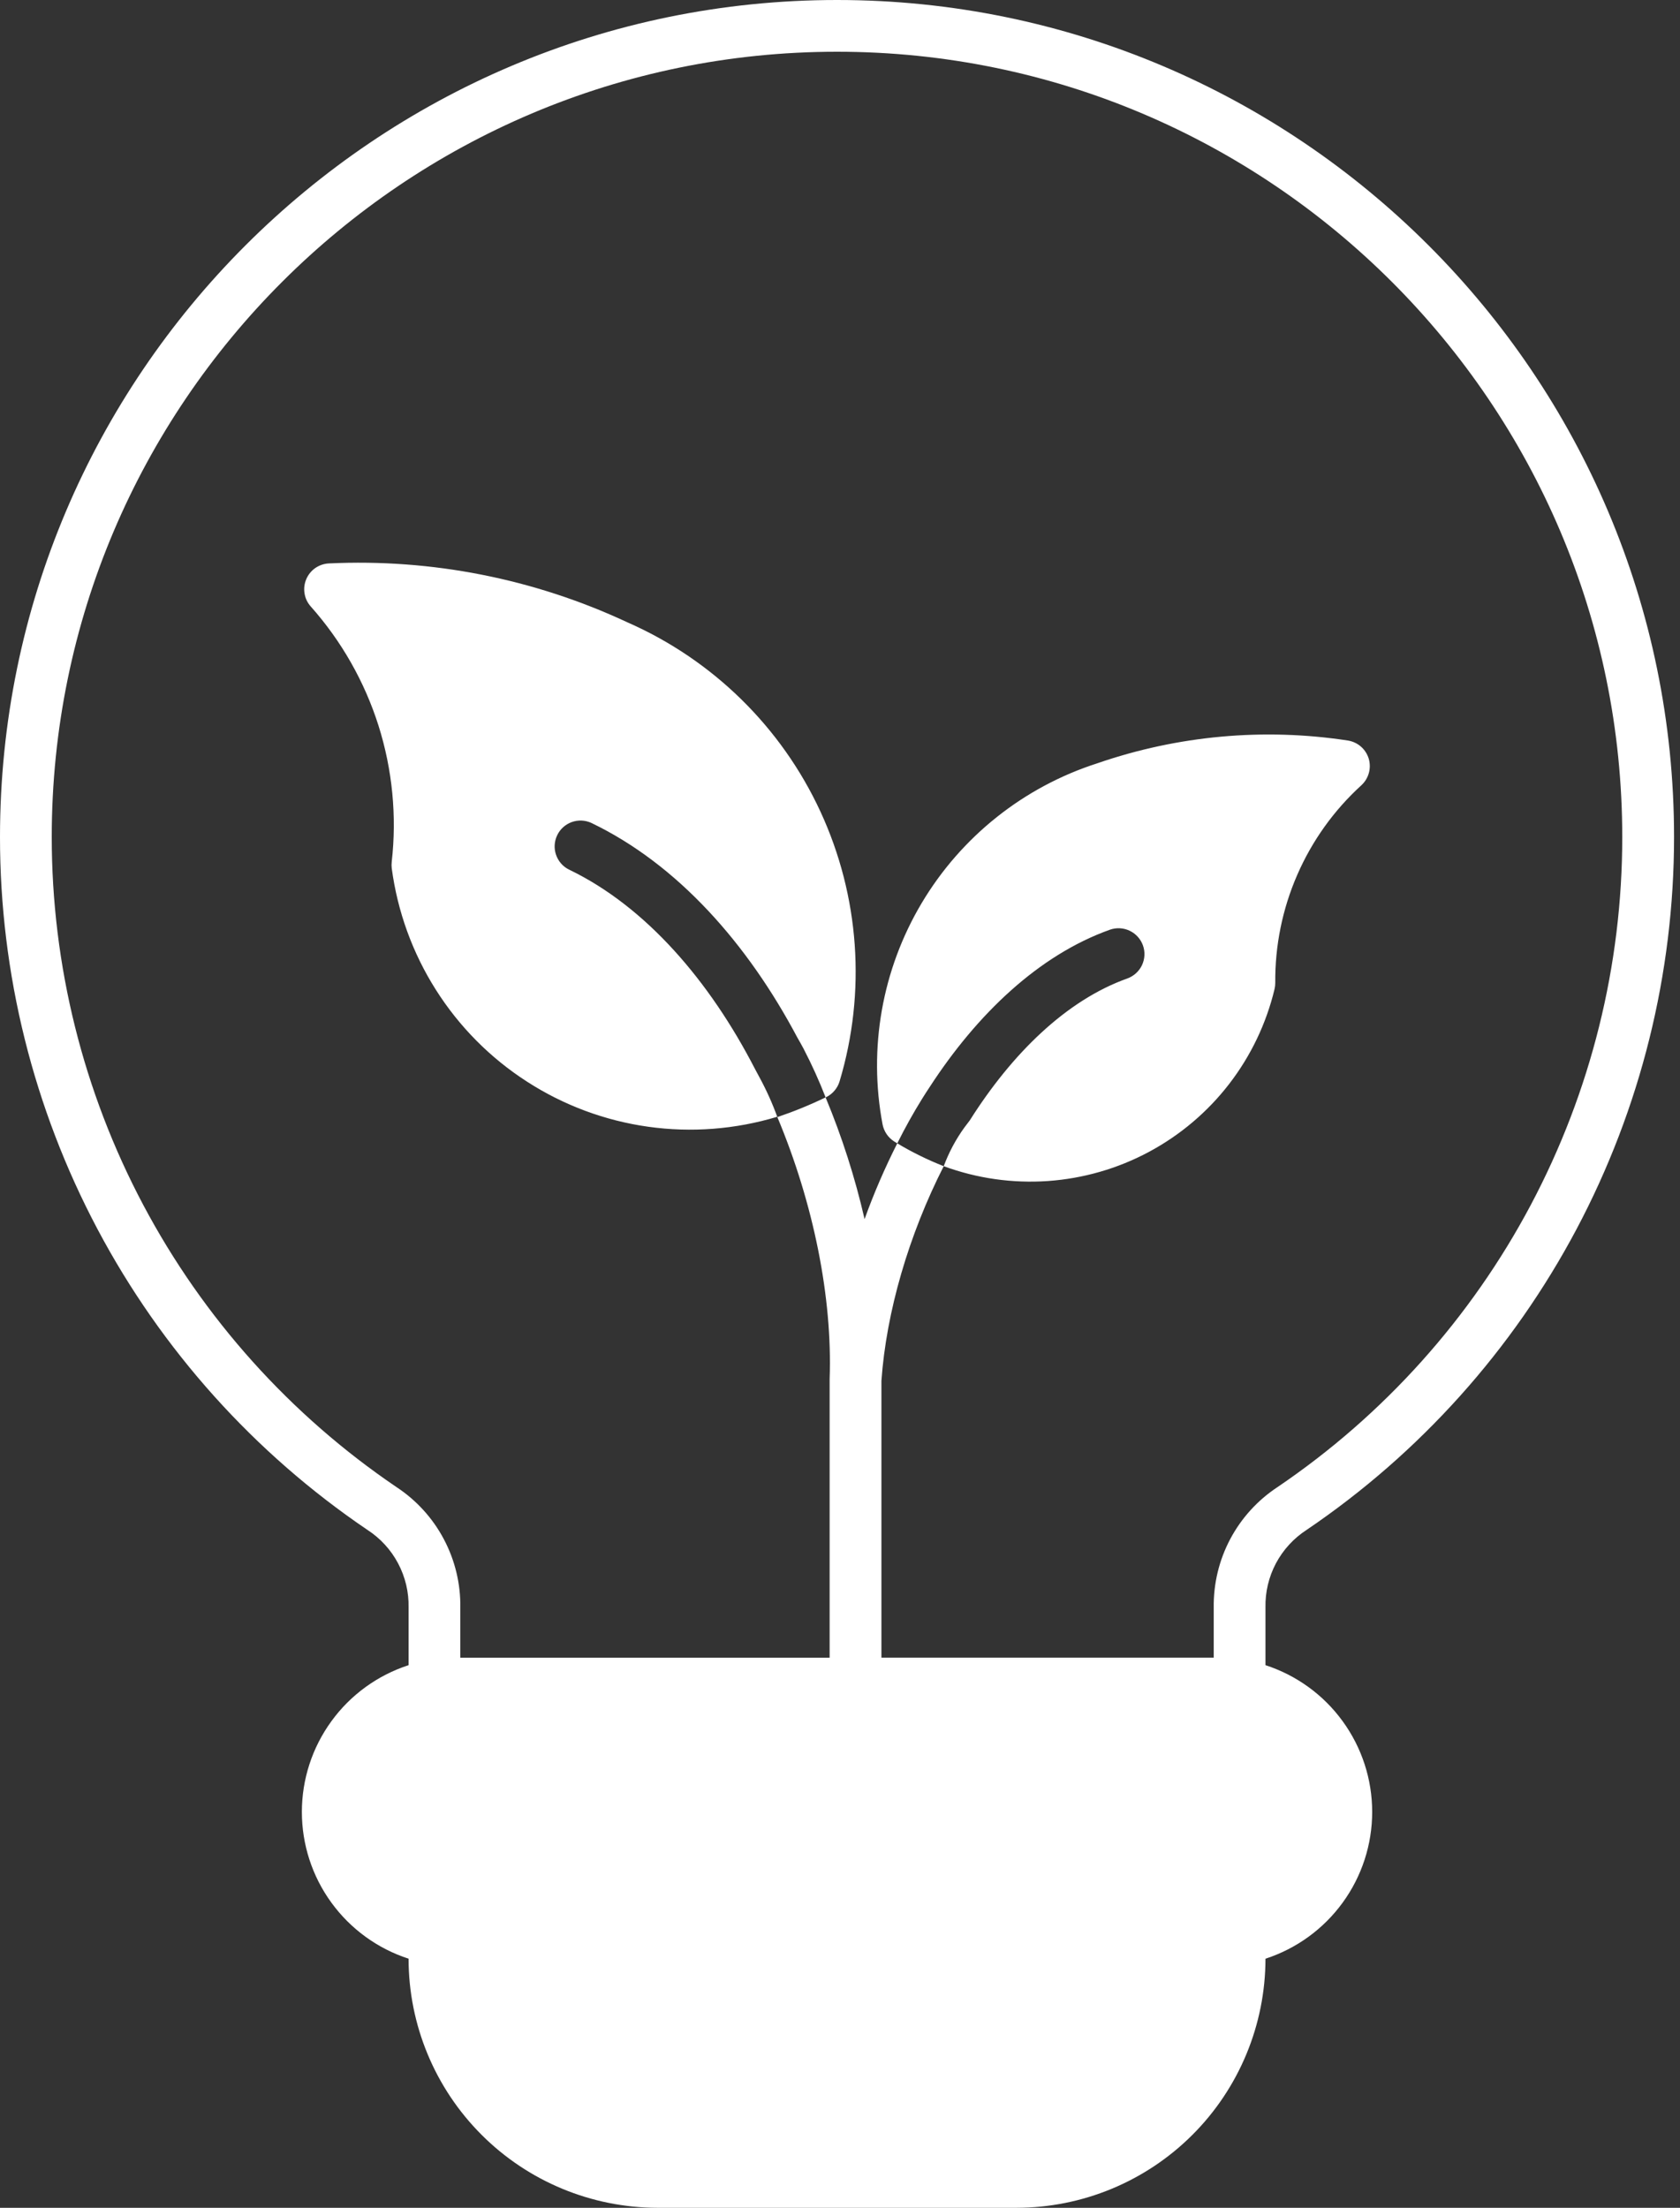 <svg width="35" height="46" viewBox="0 0 35 46" fill="none" xmlns="http://www.w3.org/2000/svg">
<rect x="0" y="0" width="35" height="46" fill="#333333" stroke="none"/>
<path fill-rule="evenodd" clip-rule="evenodd" d="M20.089 23.495C20.126 23.444 20.165 23.394 20.204 23.343C21.08 21.956 22.212 20.841 23.485 20.387C23.62 20.338 23.73 20.239 23.791 20.11C23.852 19.98 23.86 19.832 23.811 19.697C23.763 19.563 23.663 19.453 23.534 19.392C23.405 19.331 23.257 19.323 23.122 19.371C21.637 19.902 20.354 21.131 19.369 22.647C19.315 22.729 19.261 22.811 19.209 22.896C19.03 23.184 18.858 23.492 18.693 23.822C18.434 24.334 18.206 24.861 18.012 25.4C17.813 24.534 17.542 23.686 17.2 22.865C17.206 22.862 17.212 22.858 17.219 22.856C17.284 22.823 17.341 22.777 17.388 22.721C17.435 22.665 17.47 22.601 17.491 22.531C18.049 20.672 17.907 18.673 17.093 16.911C16.279 15.149 14.848 13.746 13.07 12.966C11.127 12.058 8.993 11.637 6.851 11.739C6.749 11.744 6.651 11.778 6.567 11.836C6.484 11.895 6.419 11.975 6.38 12.069C6.34 12.163 6.328 12.266 6.345 12.366C6.361 12.467 6.406 12.56 6.474 12.636C7.113 13.355 7.594 14.2 7.885 15.117C8.175 16.034 8.269 17.002 8.161 17.957C8.156 18.001 8.156 18.045 8.161 18.089C8.281 18.99 8.594 19.855 9.081 20.623C9.567 21.391 10.215 22.044 10.979 22.536C11.743 23.029 12.605 23.35 13.505 23.476C14.405 23.602 15.322 23.531 16.192 23.268C16.949 25.072 17.344 27.035 17.284 28.729V34.538H9.59V33.493C9.597 32.997 9.479 32.507 9.246 32.068C9.014 31.629 8.674 31.256 8.259 30.983C6.047 29.483 4.236 27.465 2.984 25.104C1.732 22.743 1.078 20.111 1.078 17.439C1.078 8.417 8.417 1.078 17.438 1.078C26.459 1.078 33.797 8.418 33.797 17.439C33.798 20.111 33.144 22.743 31.892 25.104C30.64 27.465 28.829 29.483 26.616 30.983C26.201 31.256 25.862 31.629 25.629 32.068C25.397 32.507 25.279 32.997 25.286 33.494V34.537H18.363V28.77C18.464 27.336 18.932 25.73 19.661 24.298C19.326 24.166 19.002 24.007 18.693 23.822C18.671 23.808 18.647 23.794 18.623 23.779C18.563 23.739 18.51 23.688 18.47 23.628C18.429 23.567 18.401 23.499 18.387 23.428C18.087 21.843 18.376 20.203 19.201 18.817C20.026 17.431 21.329 16.394 22.865 15.902C24.54 15.324 26.33 15.161 28.081 15.429C28.181 15.445 28.275 15.488 28.352 15.555C28.429 15.622 28.485 15.709 28.515 15.806C28.544 15.904 28.545 16.007 28.518 16.105C28.491 16.203 28.437 16.292 28.362 16.361C27.79 16.882 27.335 17.518 27.026 18.228C26.717 18.937 26.561 19.704 26.568 20.477C26.568 20.521 26.563 20.565 26.553 20.608C26.381 21.326 26.059 21.999 25.608 22.584C25.157 23.169 24.587 23.651 23.936 24C23.285 24.349 22.567 24.555 21.831 24.607C21.094 24.658 20.355 24.553 19.661 24.298C19.767 24.012 19.911 23.742 20.089 23.495V23.495ZM16.744 21.855C16.699 21.771 16.654 21.691 16.61 21.615C15.579 19.671 14.123 18.011 12.316 17.144C12.187 17.086 12.041 17.081 11.909 17.129C11.777 17.177 11.668 17.276 11.608 17.403C11.547 17.53 11.538 17.676 11.584 17.809C11.629 17.942 11.725 18.053 11.85 18.116C13.46 18.889 14.79 20.448 15.732 22.278C15.762 22.333 15.791 22.387 15.819 22.44C15.965 22.708 16.091 22.987 16.195 23.275C16.538 23.159 16.874 23.022 17.2 22.864C17.066 22.52 16.914 22.183 16.744 21.856V21.855ZM27.222 31.875C29.58 30.277 31.51 28.125 32.845 25.609C34.179 23.092 34.876 20.287 34.876 17.439C34.876 7.823 27.053 0 17.438 0C7.823 0 3.90626e-07 7.823 3.90626e-07 17.439C-0.001 20.287 0.697 23.092 2.031 25.609C3.365 28.125 5.296 30.277 7.654 31.875C7.923 32.049 8.143 32.289 8.293 32.572C8.444 32.856 8.519 33.173 8.512 33.493V34.694C7.866 34.904 7.303 35.312 6.904 35.862C6.504 36.411 6.289 37.073 6.289 37.752C6.289 38.431 6.504 39.093 6.904 39.642C7.303 40.191 7.866 40.6 8.512 40.81V40.813C8.513 42.188 9.06 43.507 10.033 44.479C11.005 45.452 12.324 45.998 13.699 46H21.176C22.551 45.999 23.87 45.452 24.843 44.479C25.815 43.507 26.362 42.188 26.364 40.813V40.81C27.01 40.6 27.573 40.191 27.972 39.642C28.372 39.093 28.587 38.431 28.587 37.752C28.587 37.073 28.372 36.411 27.972 35.862C27.573 35.312 27.01 34.904 26.364 34.694V33.493C26.357 33.173 26.432 32.856 26.582 32.572C26.733 32.289 26.953 32.049 27.222 31.875Z" fill="white"/>
</svg>
